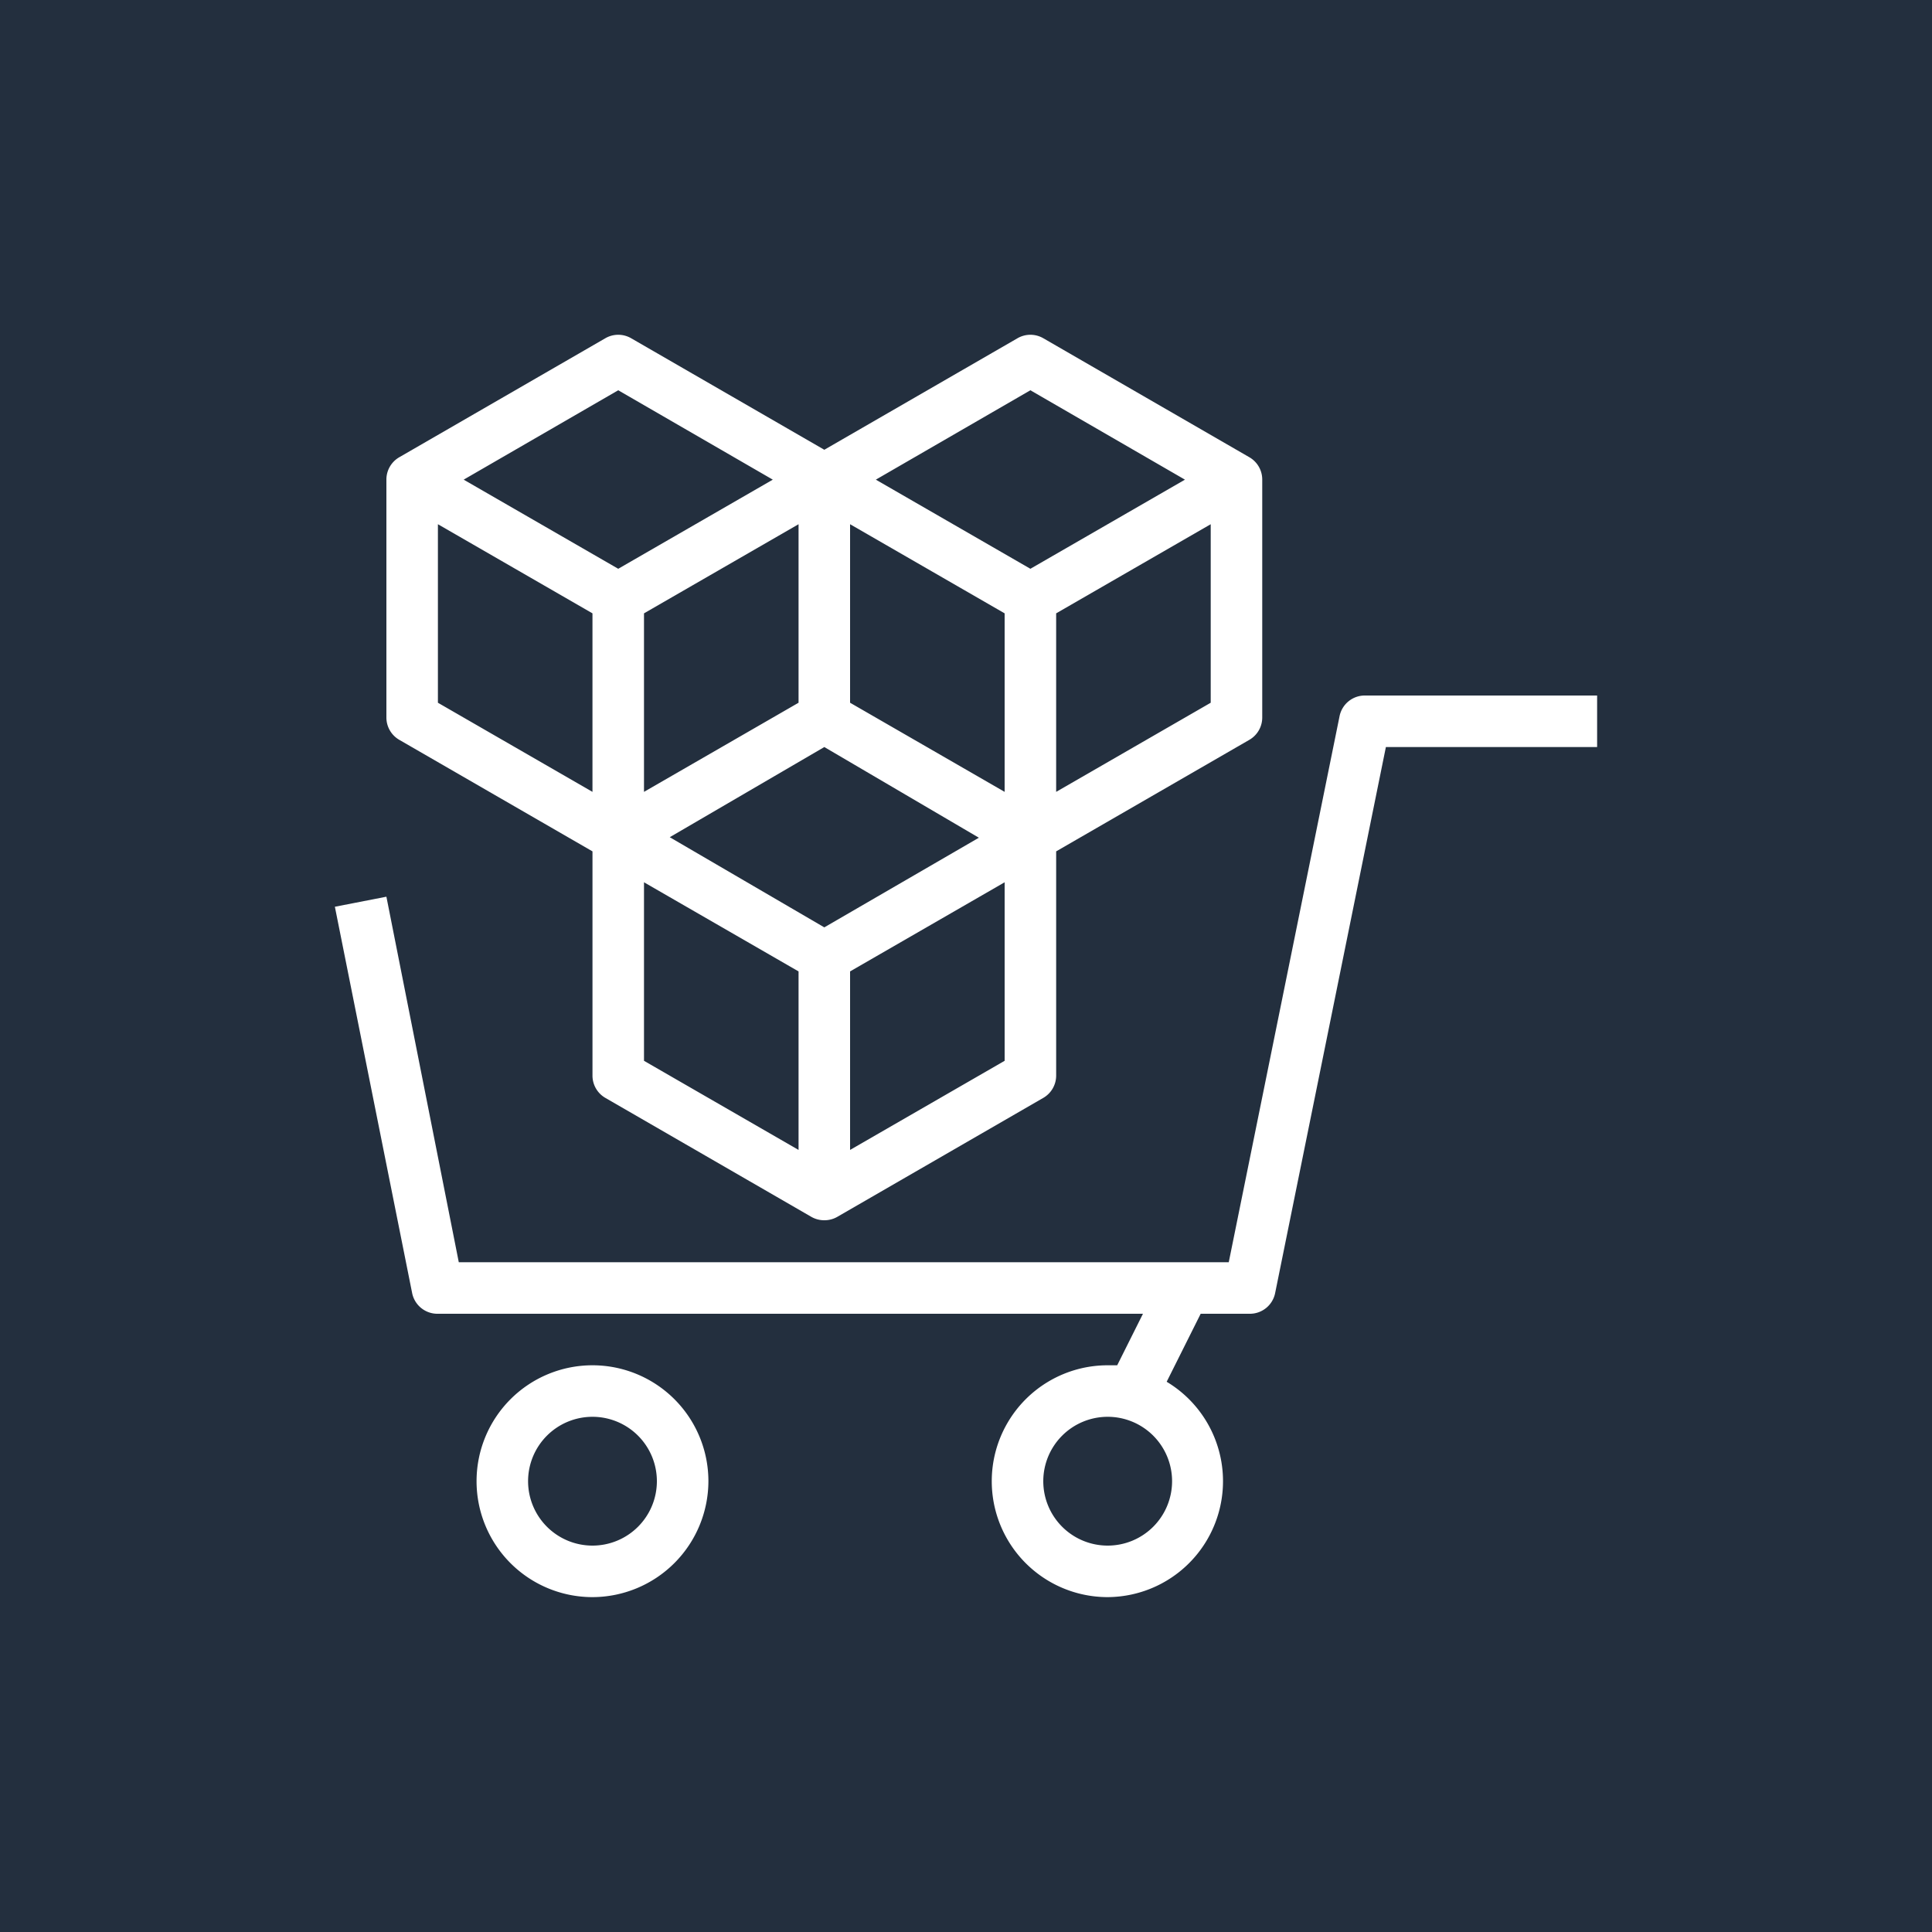 <svg width="40" height="40" xmlns="http://www.w3.org/2000/svg" viewBox="0 0 75 75" id="Marketplace" ><path data-name="Pink Light BG" fill="#232f3e" d="M0 0h75v75H0z"></path><path d="M43 62a4.5 4.5 0 010-9h.37l1-2H17a1 1 0 01-1-.8l-3-15 2-.39L17.81 49H47.7L52 27.81a1 1 0 011-.81h9v2h-8.2l-4.3 21.2a1 1 0 01-1 .8h-1.89l-1.32 2.64A4.5 4.5 0 0143 62zm0-7a2.5 2.5 0 102.5 2.5A2.5 2.5 0 0043 55zm-20 7a4.5 4.5 0 114.5-4.5A4.51 4.51 0 0123 62zm0-7a2.5 2.5 0 102.5 2.5A2.5 2.5 0 0023 55zm9-7.63a1 1 0 01-.5-.13l-8-4.62a1 1 0 01-.5-.86v-8.71l-7.5-4.33a1 1 0 01-.5-.86v-9.24a1 1 0 01.5-.87l8-4.62a1 1 0 011 0l7.5 4.33 7.5-4.33a1 1 0 011 0l8 4.62a1 1 0 01.5.87v9.24a1 1 0 01-.5.86L41 33.05v8.71a1 1 0 01-.5.86l-8 4.62a1 1 0 01-.5.13zm1-9.66v6.93l6-3.46v-6.93zm-8 3.47l6 3.46v-6.93l-6-3.46zm1-8.68l6 3.5 6-3.48L32 29zm15-8.69v6.93l6-3.46v-6.93zm-8 3.47l6 3.46v-6.93l-6-3.46zm-8-3.47v6.93l6-3.46v-6.93zm-8 3.47l6 3.46v-6.93l-6-3.46zm17-8.66l6 3.46 6-3.46-6-3.47zm-16 0l6 3.46 6-3.46-6-3.47z" fill="#fff" data-name="Product Icon"></path></svg>